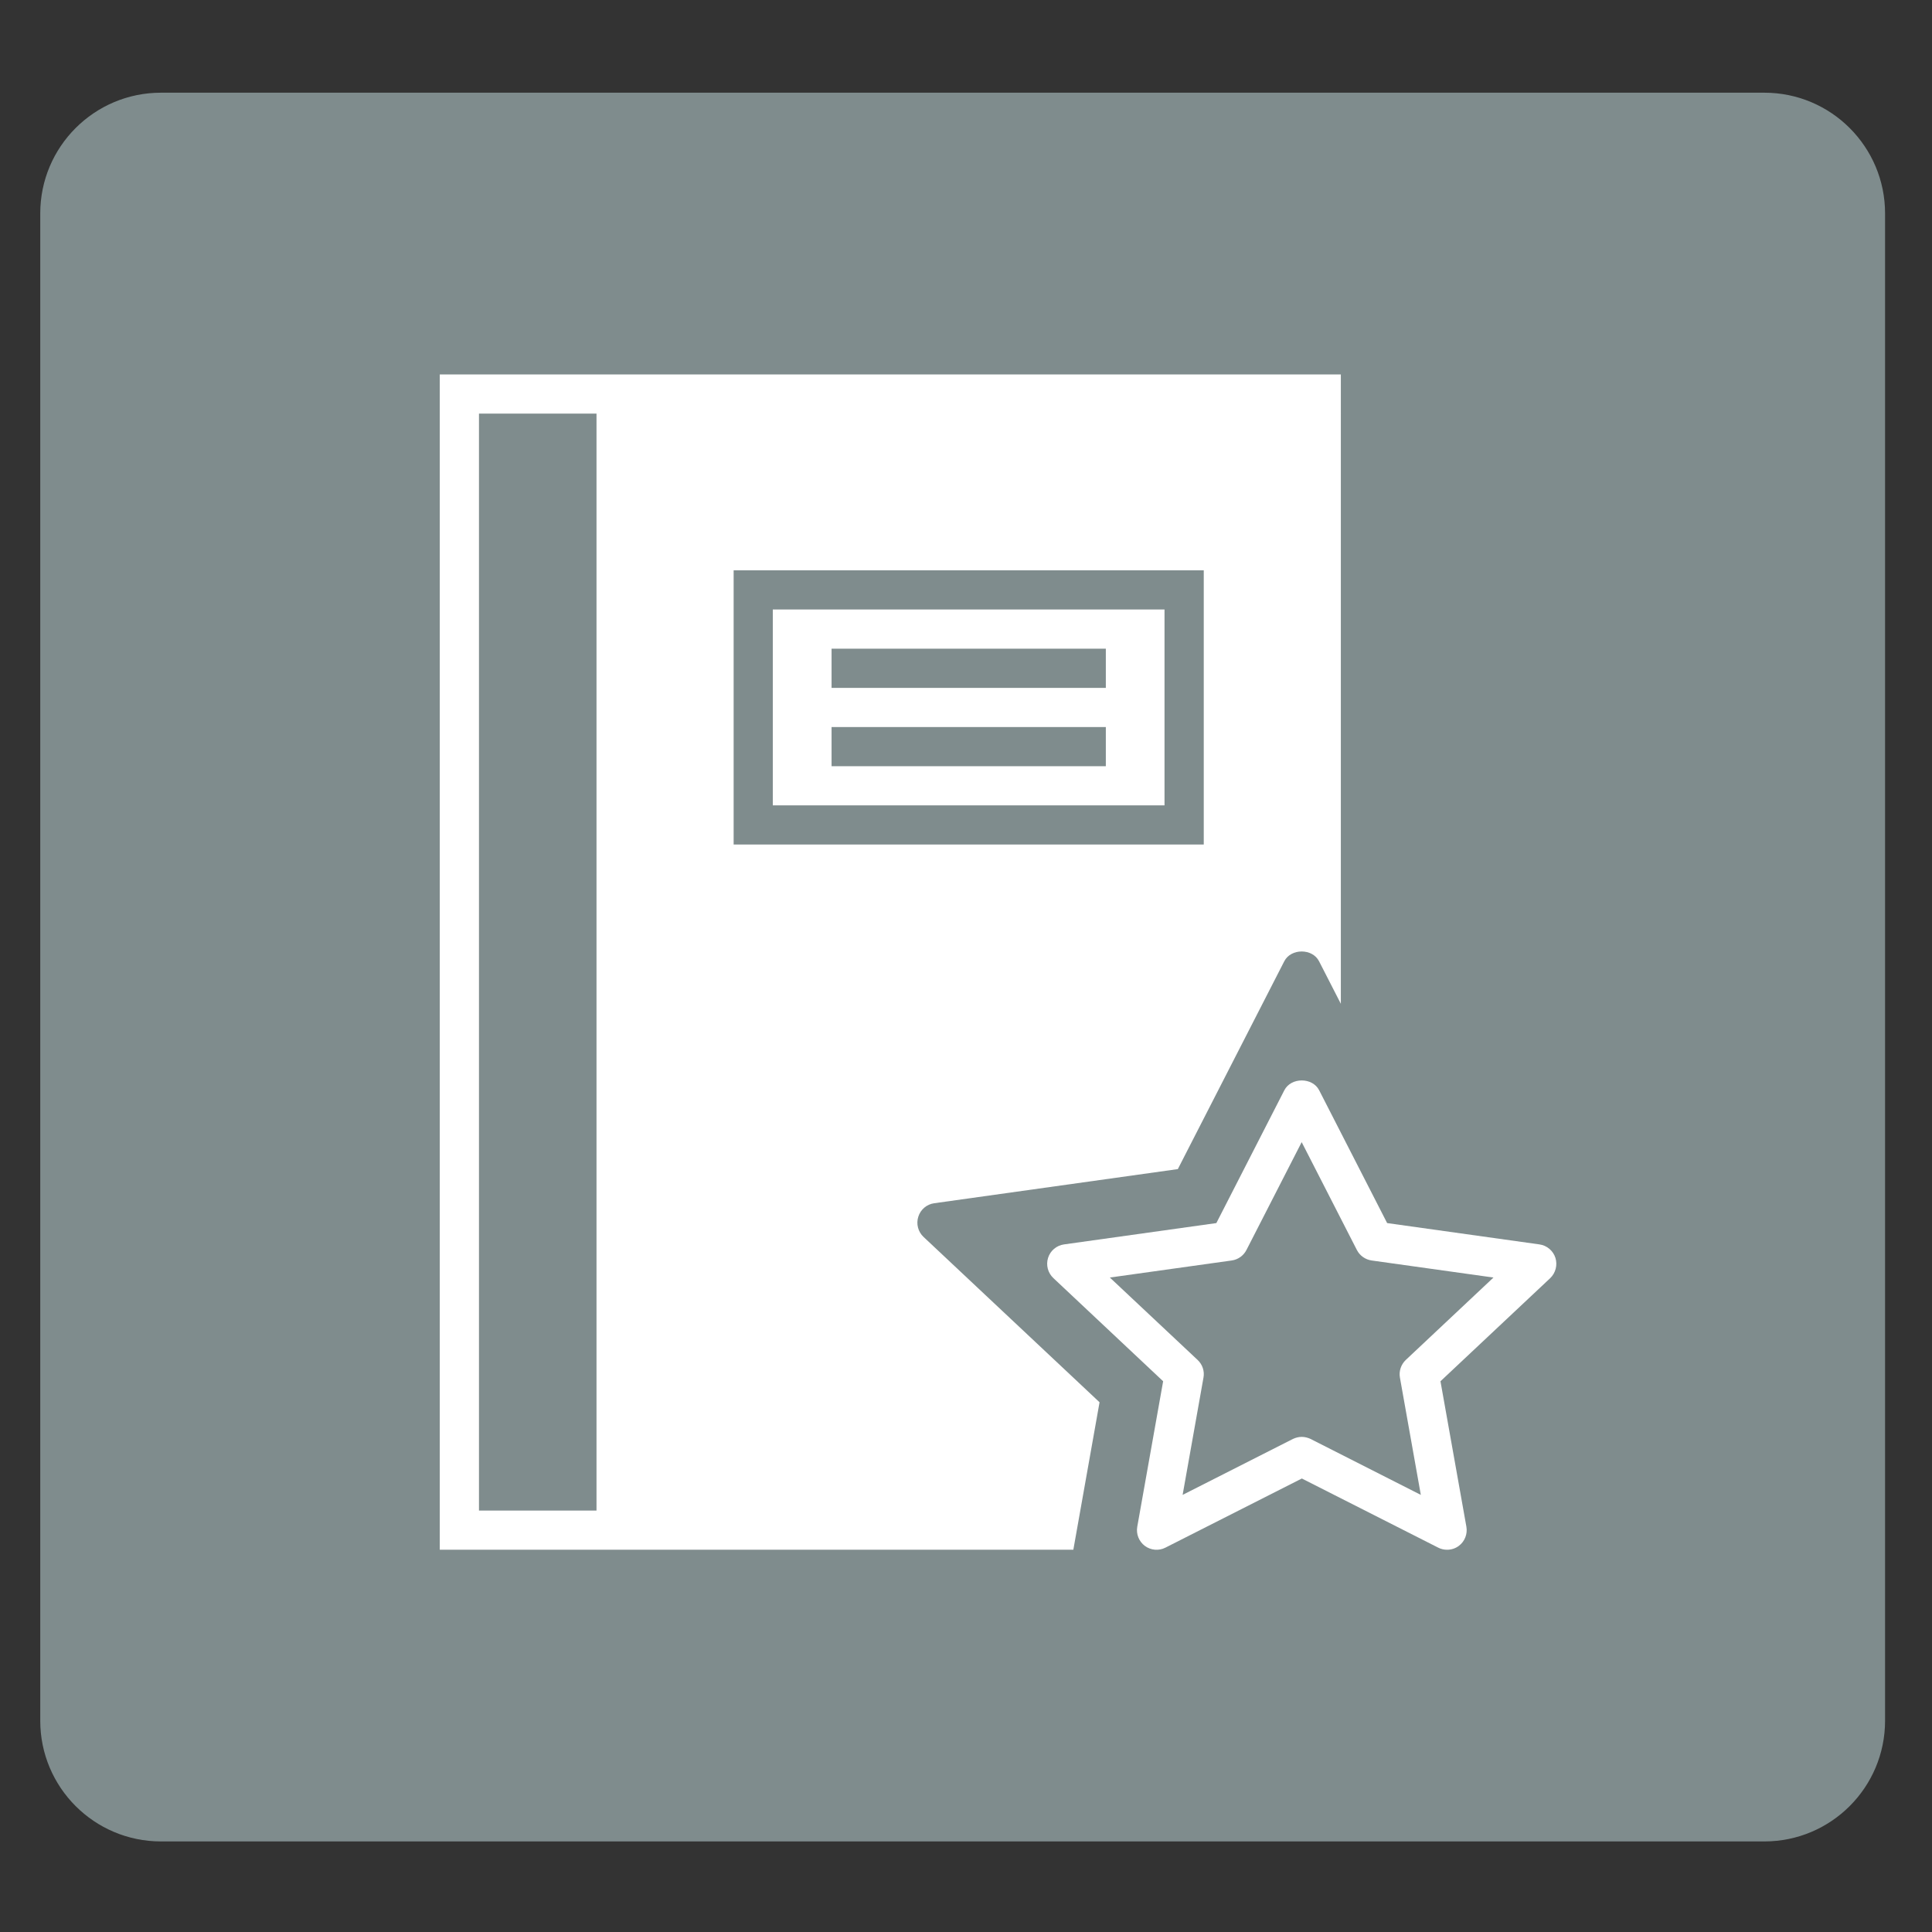 <?xml version="1.0" encoding="utf-8"?>
<!-- Generator: Adobe Illustrator 16.0.0, SVG Export Plug-In . SVG Version: 6.00 Build 0)  -->
<!DOCTYPE svg PUBLIC "-//W3C//DTD SVG 1.1//EN" "http://www.w3.org/Graphics/SVG/1.1/DTD/svg11.dtd">
<svg version="1.1" id="Layer_1" xmlns="http://www.w3.org/2000/svg" xmlns:xlink="http://www.w3.org/1999/xlink" x="0px" y="0px"
	 width="48px" height="48px" viewBox="0 0 48 48" enable-background="new 0 0 48 48" xml:space="preserve">
<rect x="0" y="0" width="48" height="48" fill="#333333" stroke="none"/>
<g>
	<path fill="#7F8C8D" d="M1,42.75c0,1.657,1.343,3,3,3h39.834c1.657,0,3-1.343,3-3V5.303c0-1.657-1.343-3-3-3H4
		c-1.657,0-3,1.343-3,3V42.75z"/>
</g>
<g>
	<path fill="#FFFFFF" d="M38.644,31.251c-0.057-0.178-0.212-0.308-0.396-0.334l-3.785-0.53l-1.689-3.3
		c-0.166-0.325-0.699-0.325-0.865,0l-1.689,3.3l-3.785,0.53c-0.186,0.026-0.34,0.156-0.396,0.334
		c-0.056,0.18-0.005,0.374,0.132,0.503l2.727,2.563l-0.643,3.614c-0.032,0.182,0.041,0.365,0.188,0.476
		c0.148,0.11,0.347,0.128,0.511,0.044l3.39-1.718l3.389,1.718c0.069,0.036,0.145,0.052,0.22,0.052c0.102,0,0.204-0.031,0.291-0.096
		c0.147-0.11,0.22-0.294,0.188-0.476l-0.644-3.614l2.728-2.563C38.649,31.625,38.7,31.43,38.644,31.251z M34.927,33.787
		c-0.119,0.113-0.175,0.278-0.146,0.44l0.519,2.913l-2.738-1.389c-0.07-0.033-0.145-0.052-0.221-0.052
		c-0.075,0-0.151,0.019-0.22,0.052l-2.739,1.389l0.518-2.913c0.03-0.162-0.025-0.327-0.146-0.44l-2.18-2.047l3.029-0.424
		c0.157-0.022,0.293-0.12,0.365-0.261l1.372-2.679l1.371,2.679c0.072,0.141,0.209,0.238,0.365,0.261l3.029,0.424L34.927,33.787z"/>
	<path fill="#FFFFFF" d="M19.2,20.009h9.732v-4.867H19.2V20.009z M20.66,16.116h6.814v0.974H20.66V16.116z M20.66,18.063h6.814
		v0.973H20.66V18.063z"/>
	<path fill="#FFFFFF" d="M22.815,30.229c0.056-0.179,0.21-0.31,0.396-0.335l6.052-0.848l2.644-5.163c0.166-0.325,0.7-0.325,0.865,0
		l0.541,1.056V9.303h-17.52h-4.867v29.199h4.867h10.874l0.651-3.663l-4.373-4.108C22.809,30.603,22.758,30.407,22.815,30.229z
		 M14.82,37.529H11.9V10.276h2.92V37.529z M18.227,14.169h11.68v6.813h-11.68V14.169z"/>
</g>
</svg>
